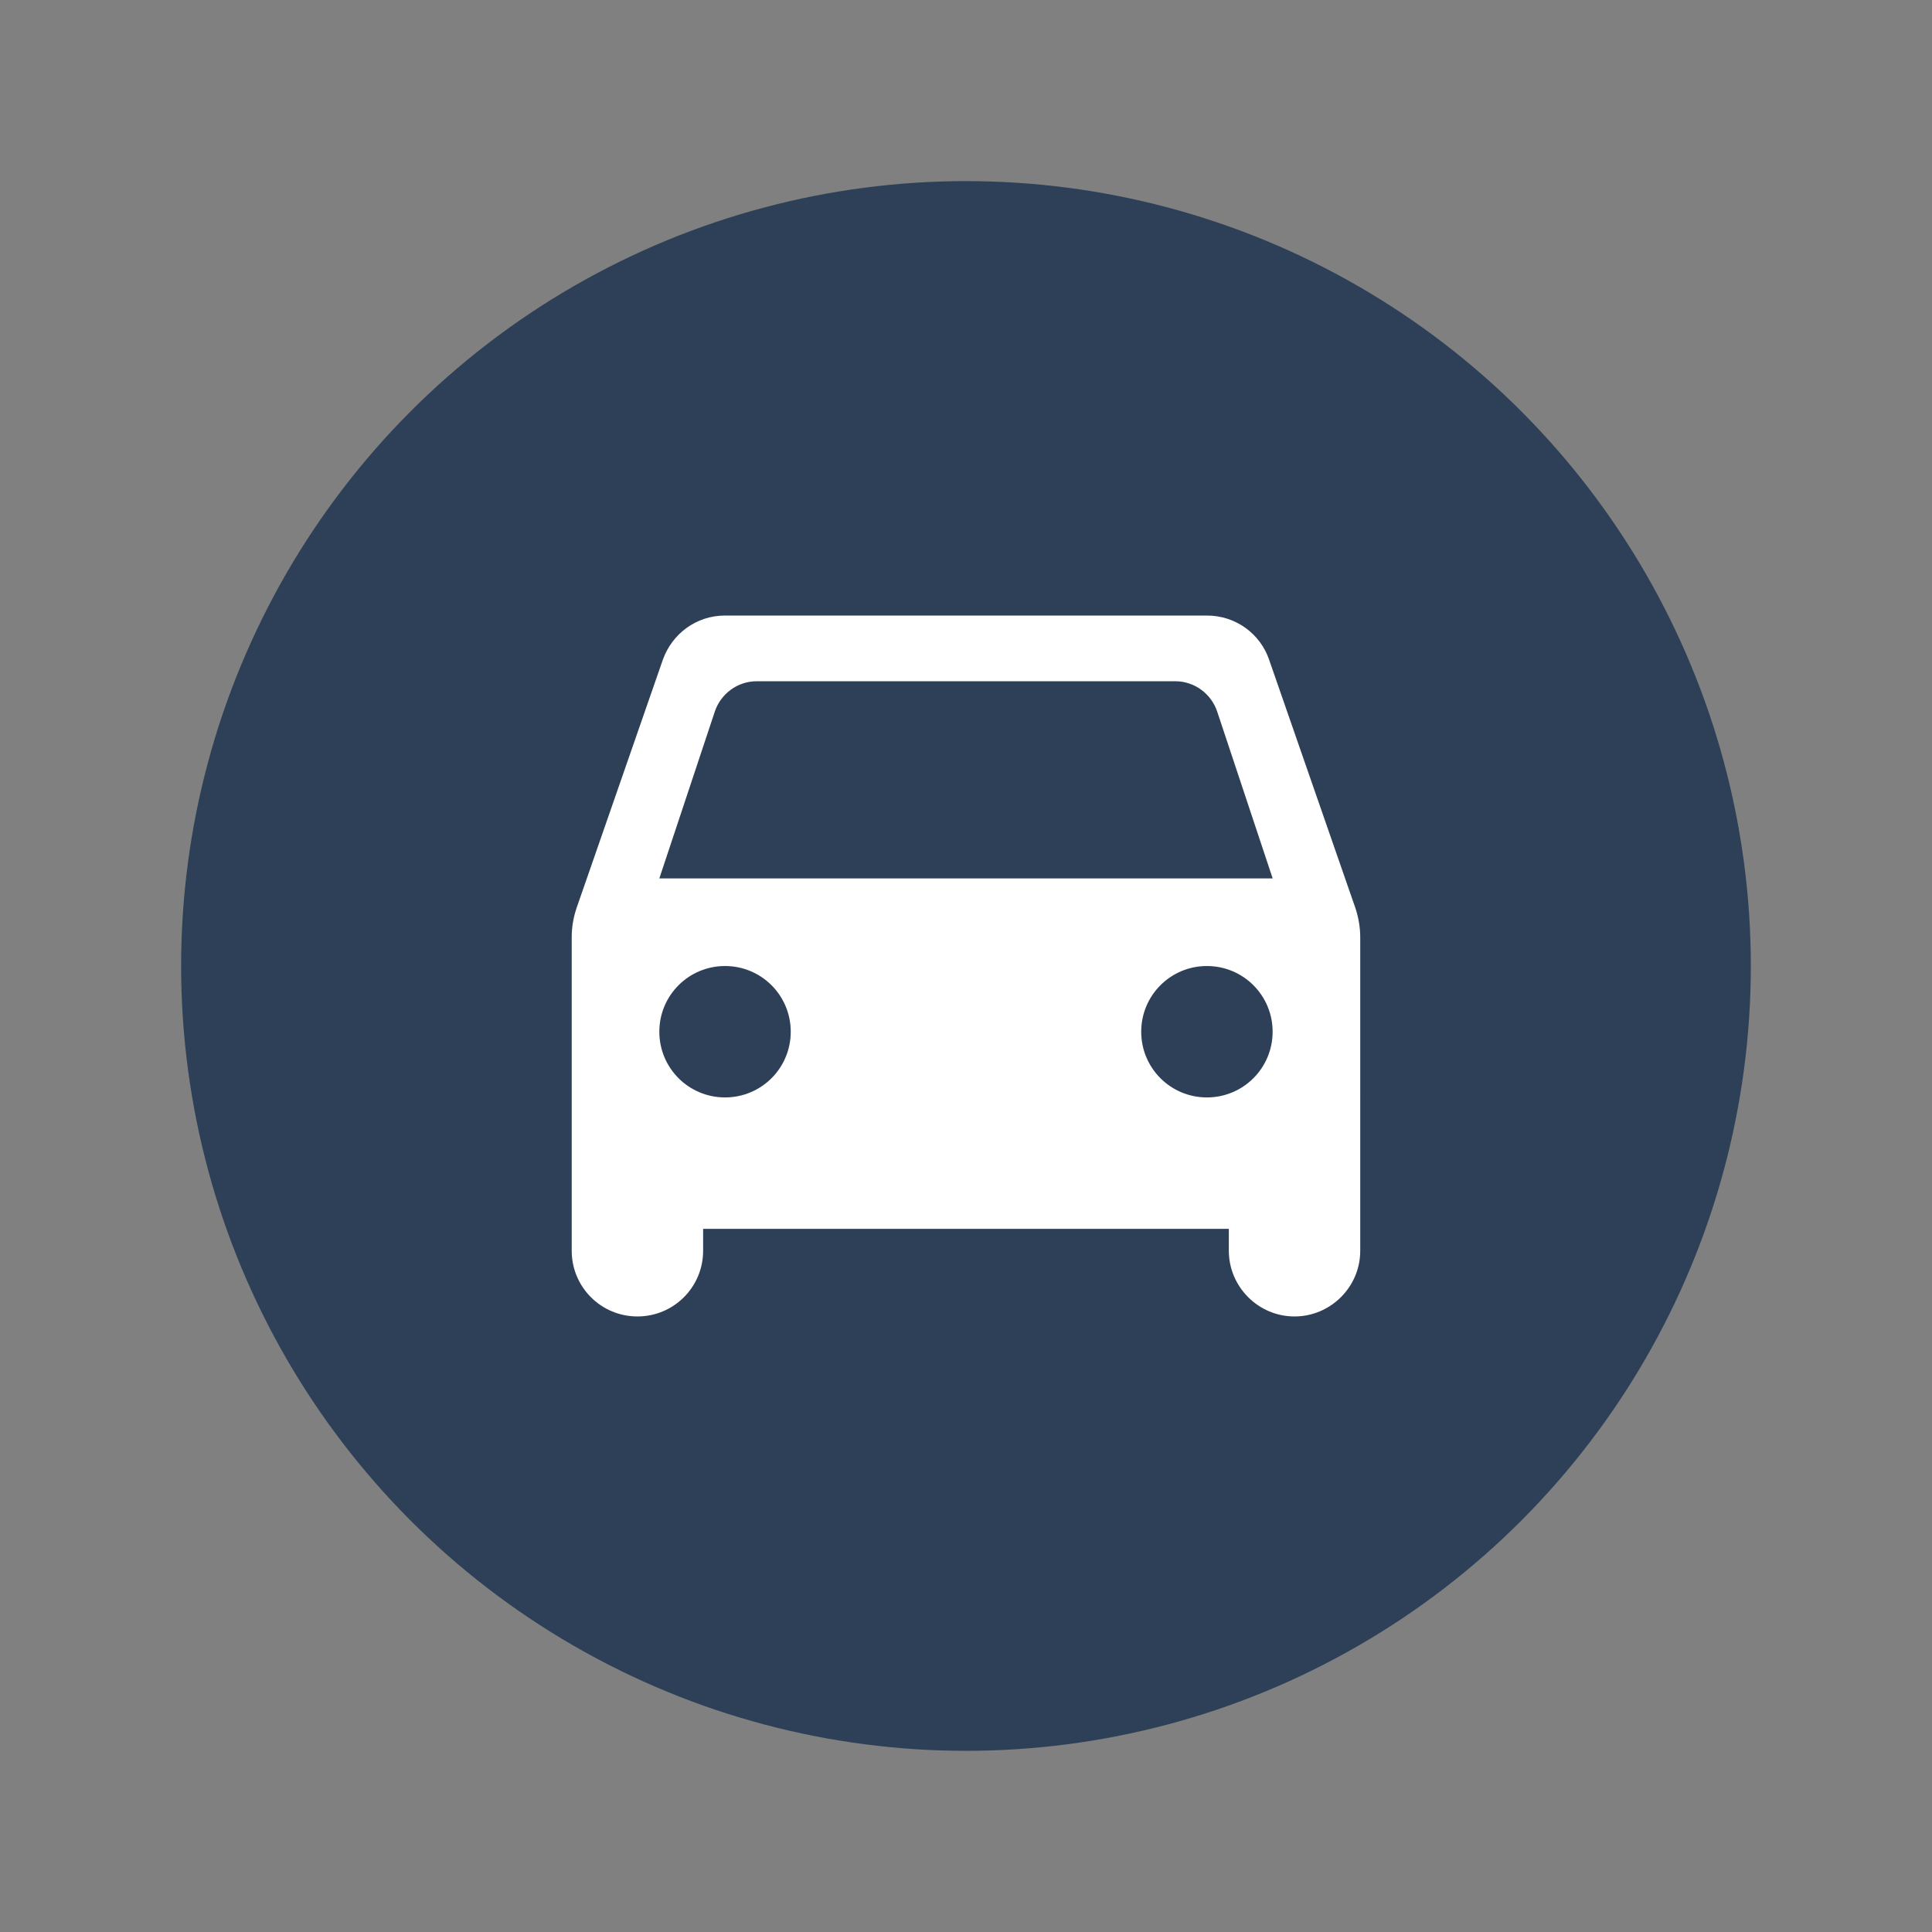 <?xml version="1.0" encoding="UTF-8" standalone="no"?>
<svg
   xmlns:dc="http://purl.org/dc/elements/1.1/"
   xmlns:cc="http://creativecommons.org/ns#"
   xmlns:rdf="http://www.w3.org/1999/02/22-rdf-syntax-ns#"
   xmlns:svg="http://www.w3.org/2000/svg"
   xmlns="http://www.w3.org/2000/svg"
   xmlns:sodipodi="http://sodipodi.sourceforge.net/DTD/sodipodi-0.dtd"
   xmlns:inkscape="http://www.inkscape.org/namespaces/inkscape"
   viewBox="0 0 42.667 42.667"
   fill="#ffffff"
   width="64"
   height="64"
   version="1.1"
   id="svg6"
   sodipodi:docname="car-white-36dp.svg"
   inkscape:version="1.0.1 (3bc2e813f5, 2020-09-07)">
  <rect x="0" y="0" width="42.667" height="42.667" fill="#808080" stroke="none"/>
  <defs
     id="defs10" />
  <sodipodi:namedview
     pagecolor="#ffffff"
     bordercolor="#666666"
     borderopacity="1"
     objecttolerance="10"
     gridtolerance="10"
     guidetolerance="10"
     inkscape:pageopacity="0"
     inkscape:pageshadow="2"
     inkscape:window-width="1920"
     inkscape:window-height="1001"
     id="namedview8"
     showgrid="false"
     inkscape:zoom="8.1513698"
     inkscape:cx="32.697869"
     inkscape:cy="22.299747"
     inkscape:window-x="4791"
     inkscape:window-y="-9"
     inkscape:window-maximized="1"
     inkscape:current-layer="svg6"
     inkscape:document-rotation="0" />
  <path
     d="M 0,0 H 24 V 24 H 0 Z"
     fill="none"
     id="path2" />
  <circle
     style="fill:#2d4057;fill-opacity:1;stroke-width:1.896"
     id="path837"
     cx="21.333"
     cy="21.333"
     r="17.333" />
  <path
     d="M 28.028,14.571 C 27.835,14 27.293,13.594 26.654,13.594 H 16.012 c -0.639,0 -1.171,0.406 -1.374,0.977 l -1.906,5.485 c -0.068,0.203 -0.106,0.416 -0.106,0.639 v 6.927 c 0,0.803 0.648,1.451 1.451,1.451 0.803,0 1.451,-0.648 1.451,-1.451 V 27.138 H 27.138 v 0.484 c 0,0.793 0.648,1.451 1.451,1.451 0.793,0 1.451,-0.648 1.451,-1.451 V 20.695 c 0,-0.213 -0.039,-0.435 -0.106,-0.639 z m -12.016,9.665 c -0.803,0 -1.451,-0.648 -1.451,-1.451 0,-0.803 0.648,-1.451 1.451,-1.451 0.803,0 1.451,0.648 1.451,1.451 0,0.803 -0.648,1.451 -1.451,1.451 z m 10.642,0 c -0.803,0 -1.451,-0.648 -1.451,-1.451 0,-0.803 0.648,-1.451 1.451,-1.451 0.803,0 1.451,0.648 1.451,1.451 0,0.803 -0.648,1.451 -1.451,1.451 z m -12.093,-4.837 1.229,-3.696 c 0.135,-0.387 0.503,-0.658 0.919,-0.658 h 9.249 c 0.416,0 0.784,0.271 0.919,0.658 l 1.229,3.696 z"
     id="path4"
     style="stroke-width:0.967" />
</svg>
